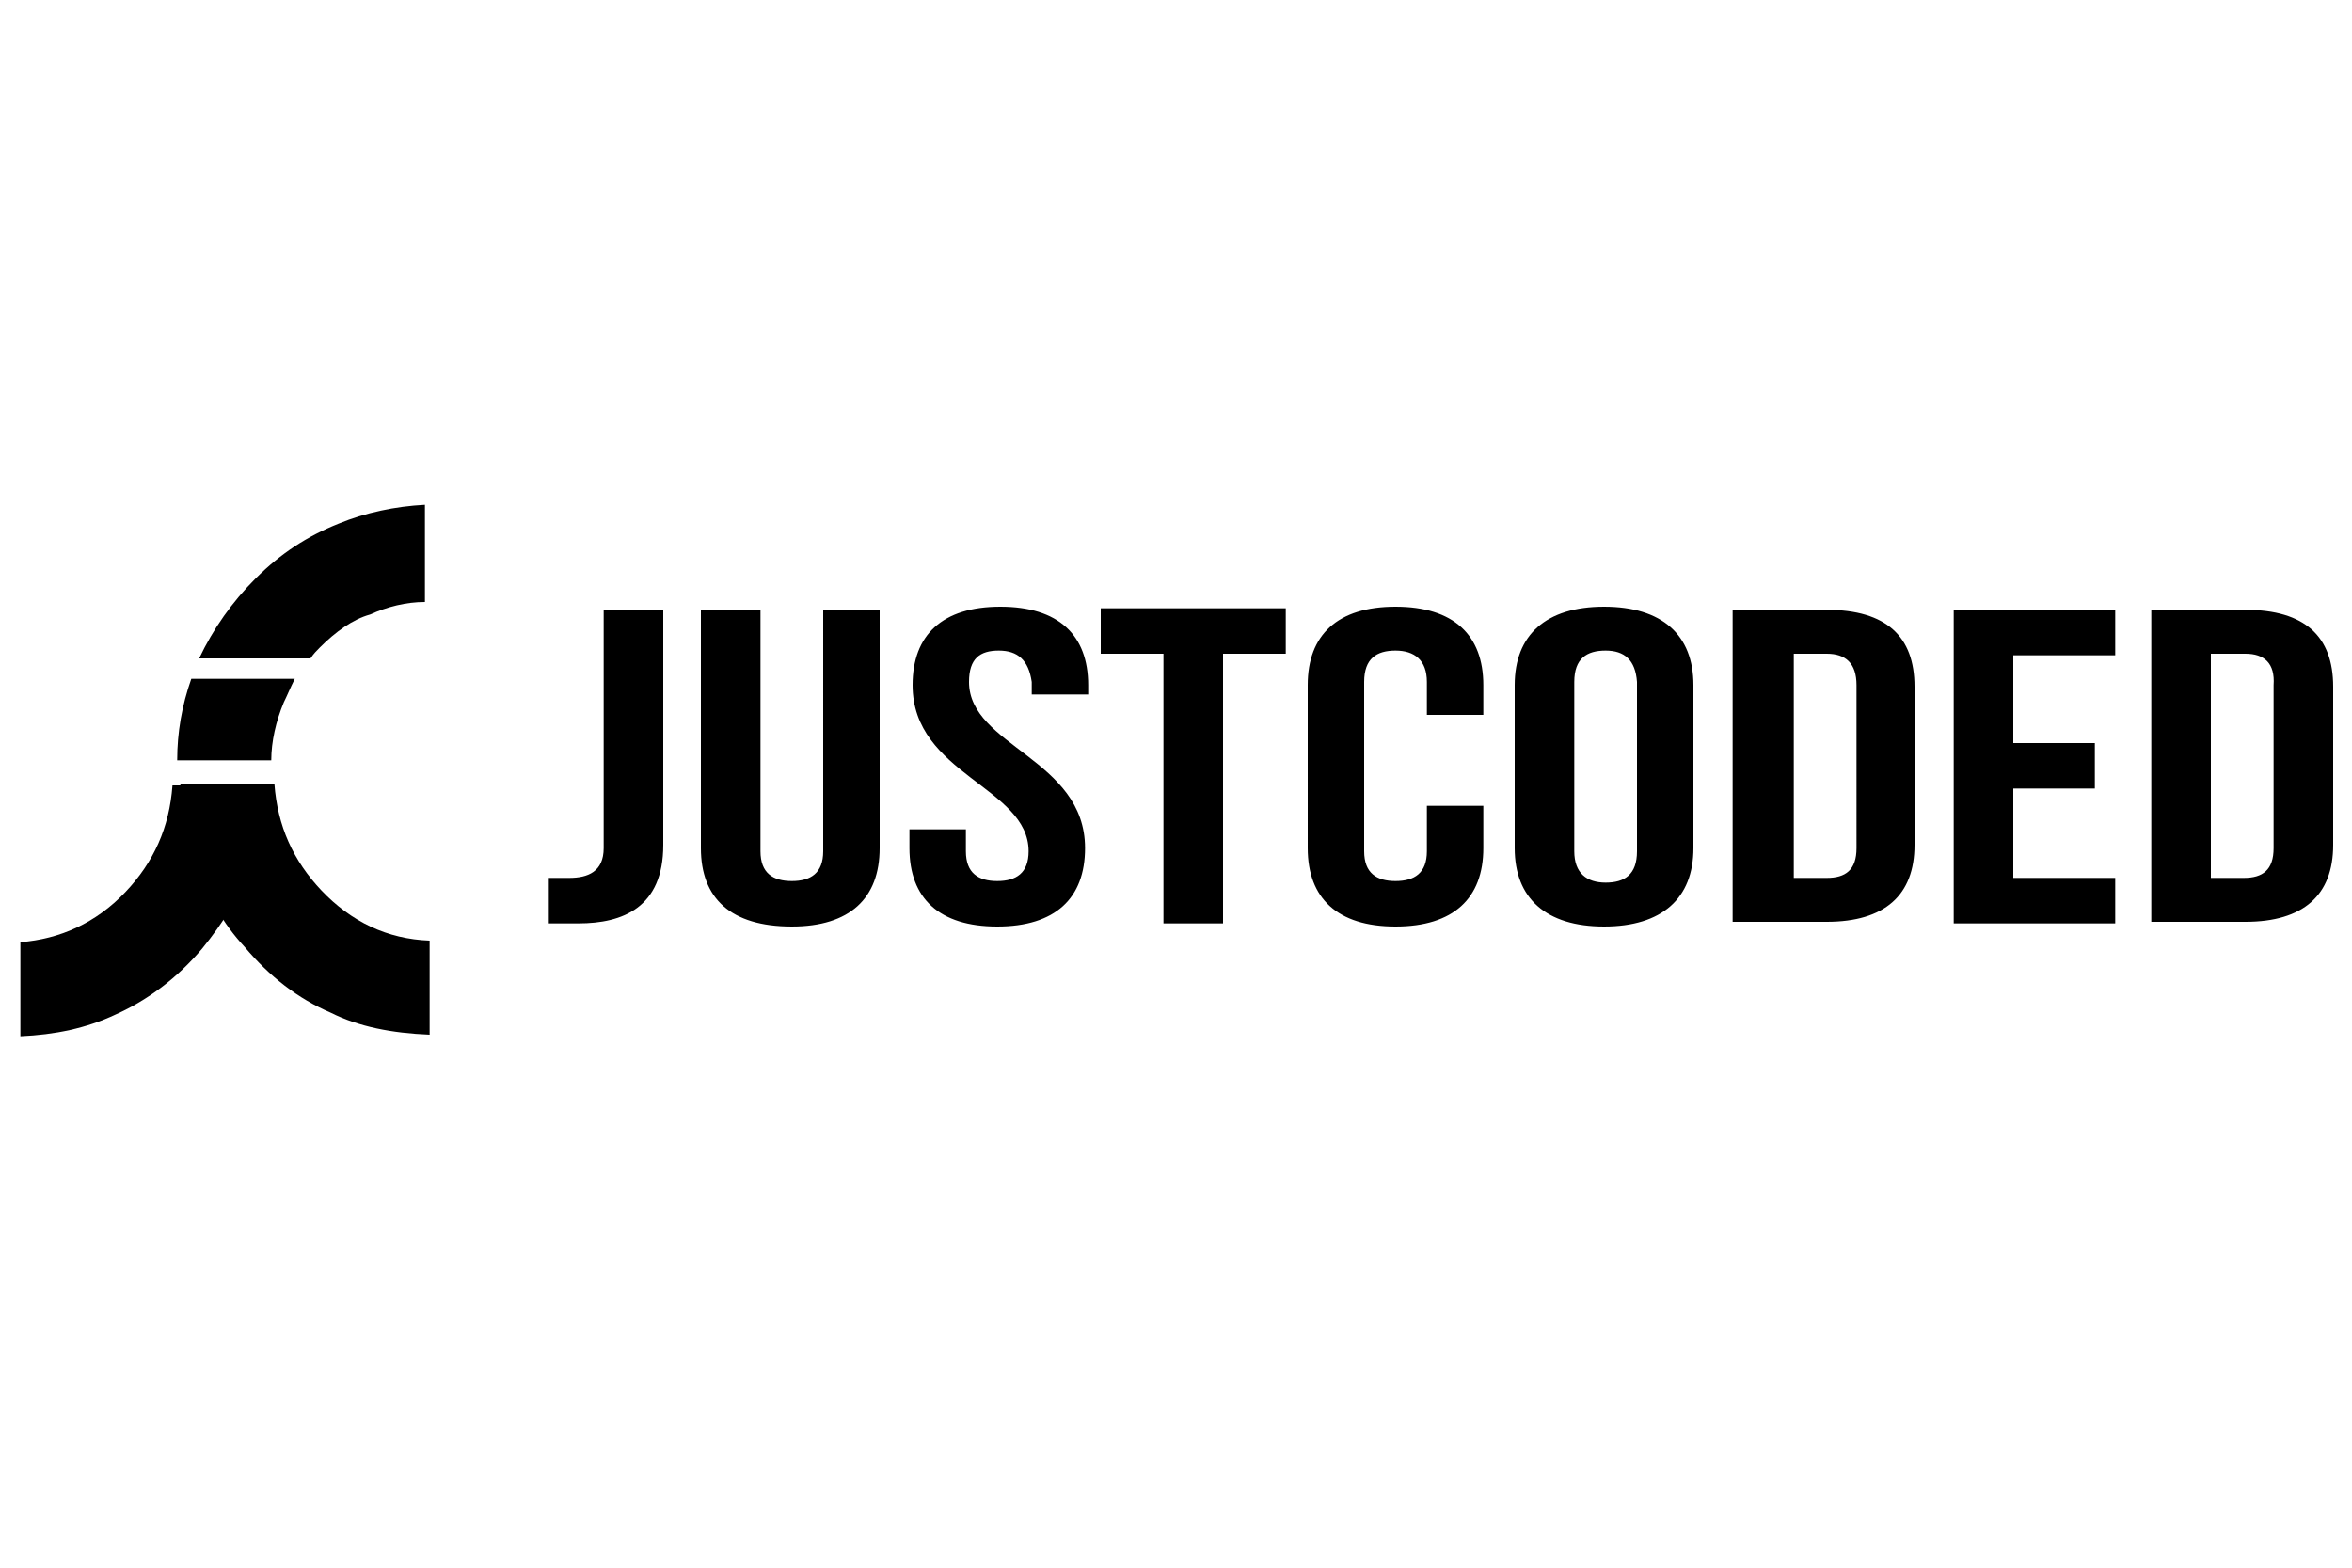 <svg xmlns="http://www.w3.org/2000/svg" viewBox="0 0 150 100" enable-background="new 0 0 150 100" xml:space="preserve">
<g id="Page-1">
	<g id="logo-black">
		<path id="Fill-1" d="M21.1,64.6c-2.1-0.9-3.9-2.3-5.5-4.2c-1.4-1.5-2.4-3.3-3.1-5.3c-0.6-1.6-0.9-3.3-1-5.1h6
			c0.2,2.7,1.2,4.9,3,6.8c1.9,2,4.2,3.1,6.9,3.2v6C25,65.9,22.9,65.5,21.1,64.6L21.1,64.6L21.1,64.6L21.1,64.6z M20.4,41.3
			c-0.2,0.2-0.4,0.4-0.6,0.7h-7.1c0.9-1.9,2.1-3.6,3.6-5.1c1.6-1.6,3.3-2.7,5.3-3.5c1.7-0.7,3.6-1.1,5.5-1.2v6.2
			c-1.2,0-2.4,0.3-3.5,0.8C22.5,39.5,21.4,40.3,20.4,41.3L20.4,41.3L20.4,41.3L20.4,41.3z M18.1,44.8c-0.5,1.2-0.8,2.5-0.8,3.7h-6
			c0-1.8,0.3-3.5,0.9-5.2h6.6C18.5,43.9,18.3,44.4,18.1,44.8L18.1,44.8L18.1,44.8L18.1,44.8z"/>
		<path id="Fill-3" d="M8,56.9c1.8-1.9,2.8-4.1,3-6.8h6c-0.1,1.8-0.4,3.5-1,5.1c-0.7,2-1.8,3.7-3.1,5.3c-1.6,1.9-3.5,3.3-5.5,4.2
			c-1.9,0.9-3.9,1.3-6.1,1.4v-6C3.8,59.9,6.1,58.9,8,56.9"/>
		<path id="Fill-5" d="M35,58.9V56c0.4,0,0.9,0,1.3,0c1.2,0,2.2-0.4,2.2-1.9V38.9h3.8v15c0,4-2.6,5-5.4,5
			C36.1,58.9,35.6,58.9,35,58.9L35,58.9z M44.7,54.1V38.9h3.8v15.4c0,1.4,0.8,1.9,2,1.9c1.2,0,2-0.5,2-1.9V38.9h3.6v15.2
			c0,3.2-1.9,5-5.6,5C46.6,59.1,44.7,57.3,44.7,54.1L44.7,54.1z M63.7,41.5c-1.2,0-1.9,0.5-1.9,2c0,4.1,7.4,4.9,7.4,10.6
			c0,3.2-1.9,5-5.6,5c-3.7,0-5.6-1.8-5.6-5v-1.2h3.6v1.4c0,1.4,0.8,1.9,2,1.9c1.2,0,2-0.5,2-1.9c0-4.1-7.4-4.9-7.4-10.6
			c0-3.2,1.9-5,5.6-5c3.7,0,5.6,1.8,5.6,5v0.6h-3.6v-0.8C65.6,42.1,64.9,41.5,63.7,41.5L63.7,41.5z M78,58.9h-3.8V41.7h-4v-2.9H82
			v2.9h-4V58.9L78,58.9z M94.6,54.1c0,3.2-1.9,5-5.6,5c-3.7,0-5.6-1.8-5.6-5V43.7c0-3.2,1.9-5,5.6-5c3.7,0,5.6,1.8,5.6,5v1.9H91
			v-2.1c0-1.4-0.8-2-2-2s-2,0.5-2,2v10.8c0,1.4,0.8,1.9,2,1.9s2-0.5,2-1.9v-2.9h3.6V54.1L94.6,54.1z M96.6,54.1V43.7
			c0-3.2,2-5,5.7-5c3.7,0,5.7,1.8,5.7,5v10.4c0,3.2-2,5-5.7,5C98.6,59.1,96.6,57.3,96.6,54.1L96.6,54.1z M102.4,41.5
			c-1.2,0-2,0.5-2,2v10.8c0,1.4,0.8,2,2,2c1.2,0,2-0.5,2-2V43.5C104.3,42.1,103.6,41.5,102.4,41.5L102.4,41.5z M110.5,58.9v-20h6
			c3.8,0,5.6,1.7,5.6,4.9v10.1c0,3.2-1.9,4.9-5.6,4.9H110.5L110.5,58.9z M116.5,41.7h-2.1V56h2.1c1.2,0,1.9-0.5,1.9-1.9V43.7
			C118.4,42.3,117.7,41.7,116.5,41.7L116.5,41.7z M134.9,58.9h-10.3v-20h10.3v2.9h-6.5v5.6h5.2v2.9h-5.2V56h6.5V58.9L134.9,58.9z
			 M137.2,58.9v-20h6c3.8,0,5.6,1.7,5.6,4.9v10.1c0,3.2-1.9,4.9-5.6,4.9H137.2L137.2,58.9z M143.2,41.7H141V56h2.1
			c1.2,0,1.9-0.5,1.9-1.9V43.7C145.1,42.3,144.4,41.7,143.2,41.7L143.2,41.7z"/>
	</g>
</g>
</svg>
